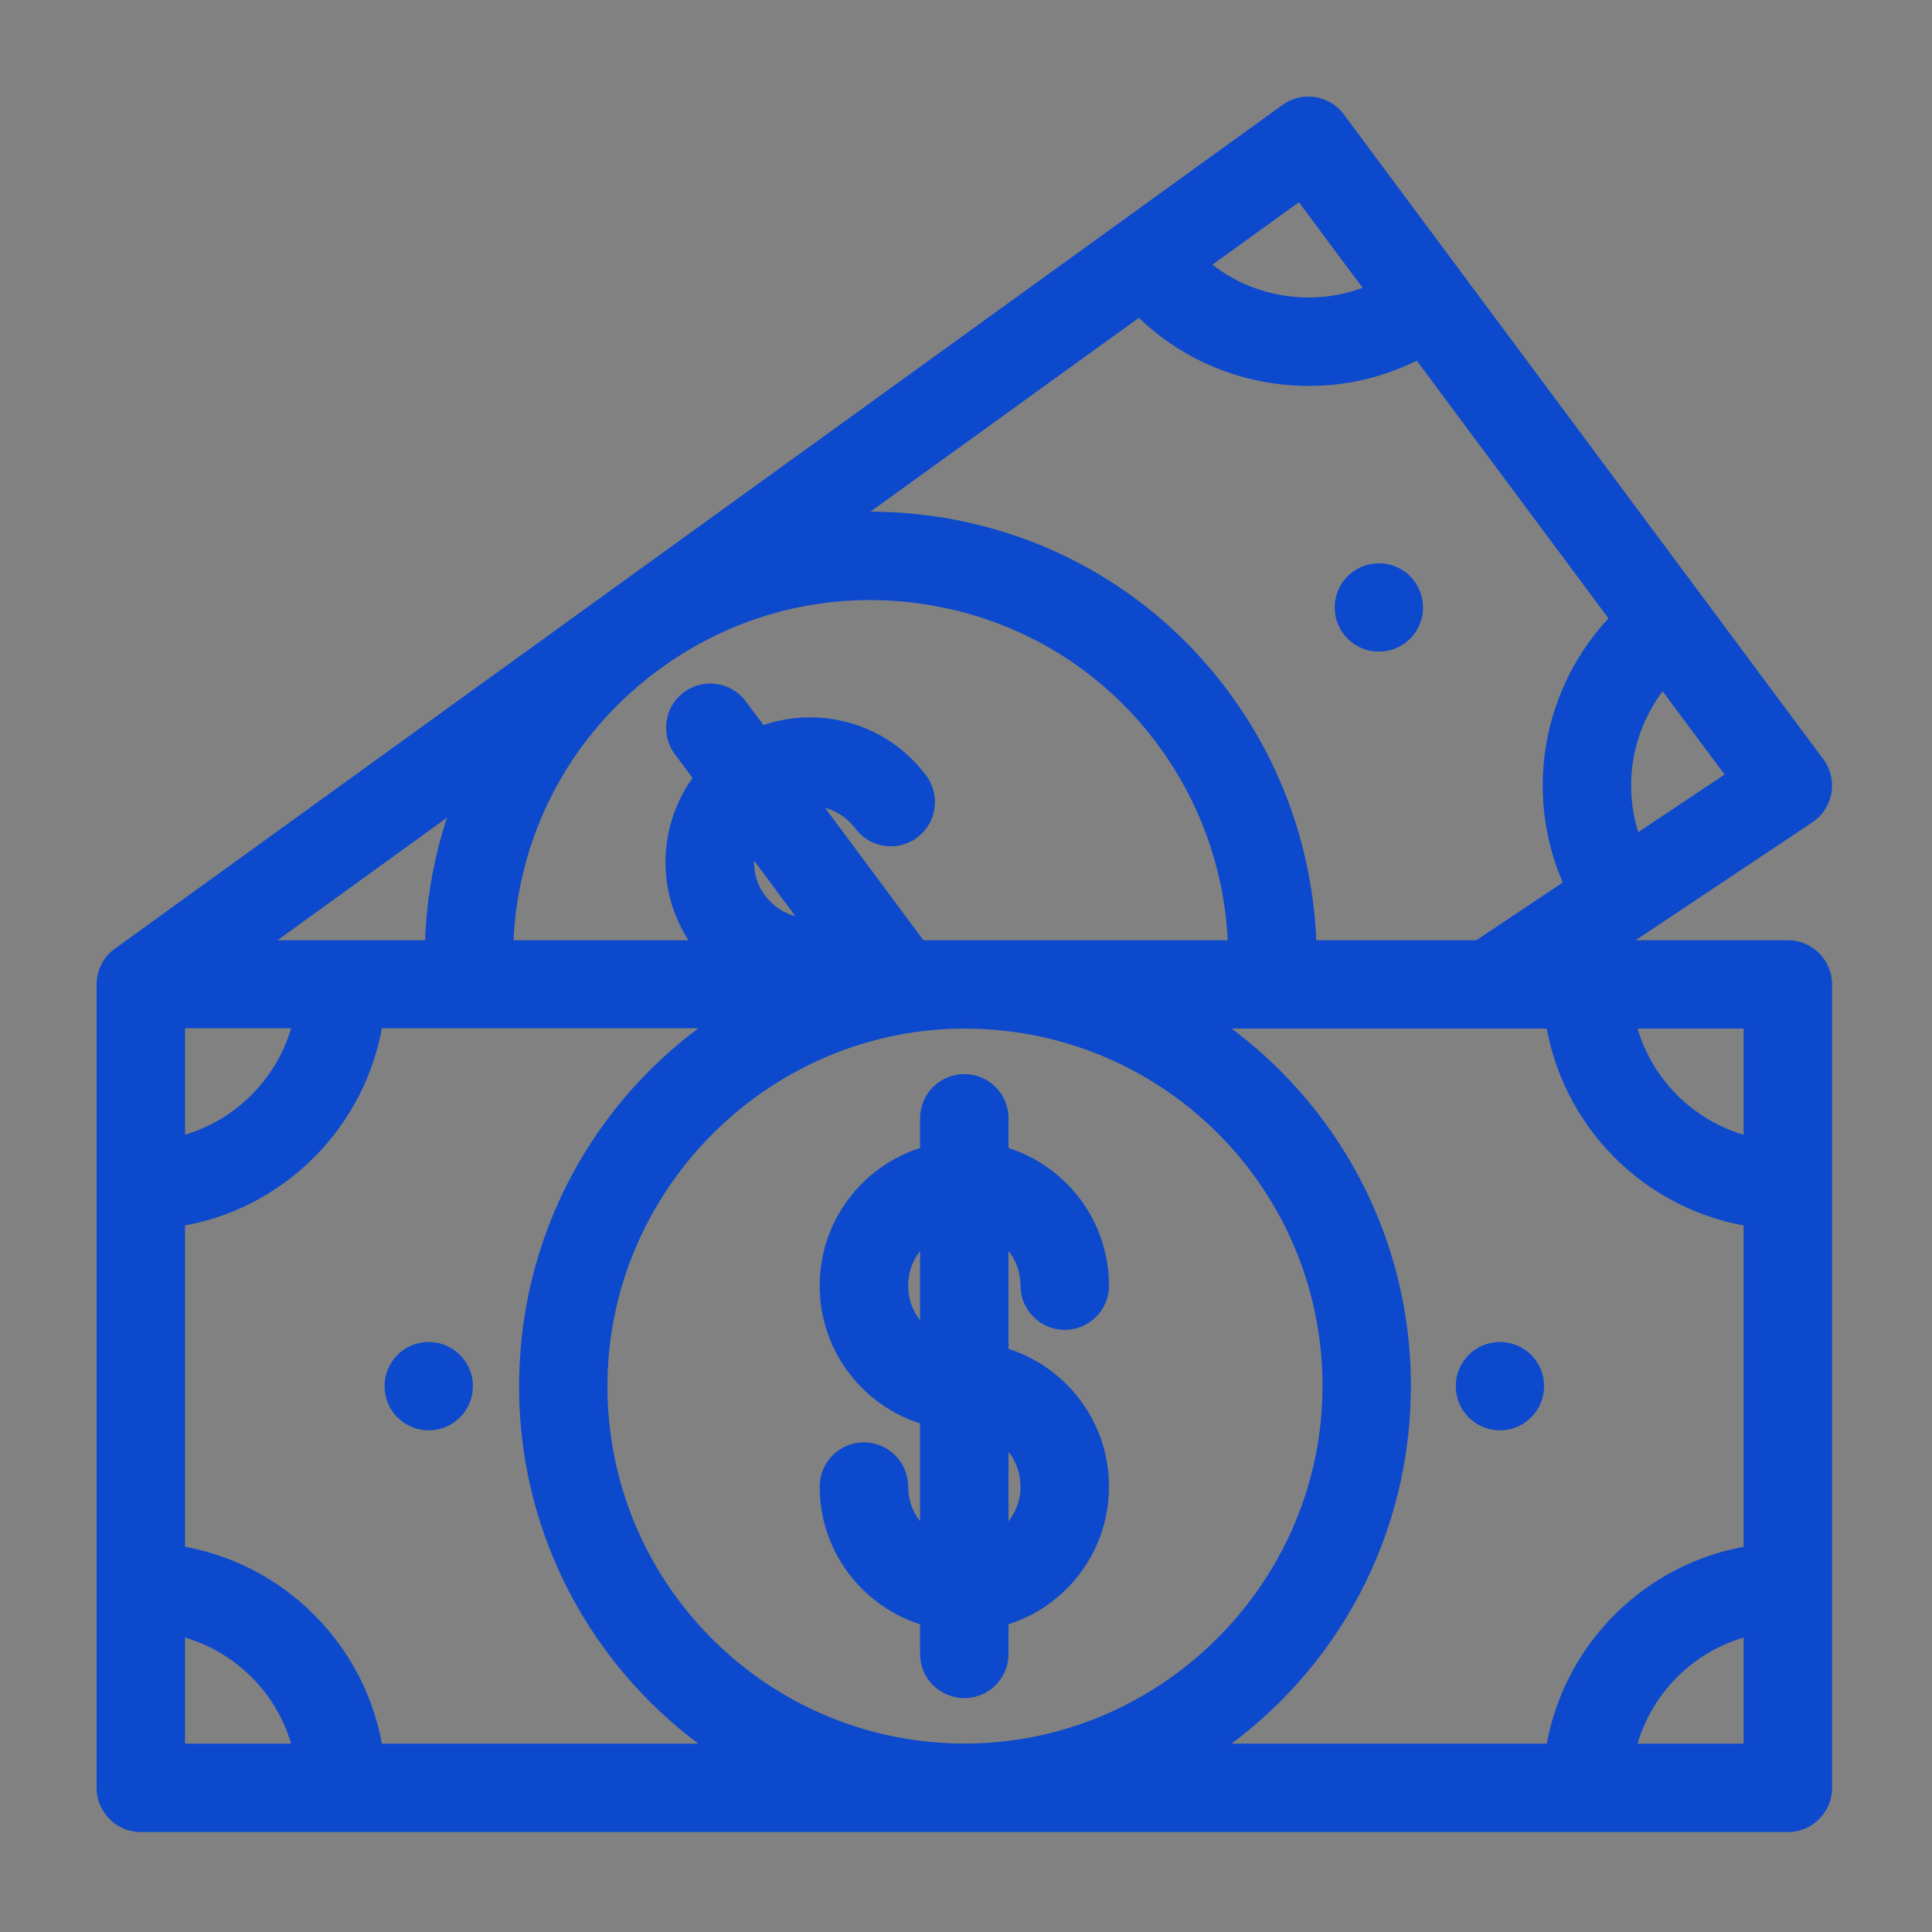 <svg width="18" height="18" viewBox="0 0 18 18" fill="none" xmlns="http://www.w3.org/2000/svg">
<rect x="0" y="0" width="18" height="18" fill="#808080" stroke="none"/>
<g id="Money">
<rect id="Rectangle 4 Copy 31" width="18" height="18" fill="#F4F7FB" fill-opacity="0.01"/>
<g id="money">
<path id="Shape" d="M13.975 12.603C13.802 12.603 13.663 12.742 13.663 12.914C13.663 13.113 13.844 13.258 14.037 13.22C14.181 13.19 14.286 13.064 14.286 12.914C14.286 12.742 14.147 12.603 13.975 12.603Z" fill="#0C49CD" stroke="#0C49CD" stroke-width="0.2"/>
<path id="Shape_2" d="M12.847 5.348C12.674 5.348 12.535 5.487 12.535 5.659C12.535 5.834 12.677 5.974 12.852 5.971C13.024 5.968 13.158 5.829 13.158 5.659C13.158 5.487 13.019 5.348 12.847 5.348Z" fill="#0C49CD" stroke="#0C49CD" stroke-width="0.2"/>
<path id="Shape_3" d="M3.994 12.603C3.822 12.603 3.683 12.742 3.683 12.914C3.683 13.087 3.822 13.226 3.994 13.226C4.167 13.226 4.306 13.087 4.306 12.914C4.306 12.742 4.167 12.603 3.994 12.603Z" fill="#0C49CD" stroke="#0C49CD" stroke-width="0.2"/>
<g id="Shape_4">
<path fill-rule="evenodd" clip-rule="evenodd" d="M9.296 12.642V11.439C9.493 11.553 9.608 11.758 9.608 11.979C9.608 12.151 9.748 12.29 9.92 12.29C10.092 12.29 10.232 12.151 10.232 11.979C10.232 11.383 9.82 10.905 9.296 10.77V10.419C9.296 10.247 9.157 10.107 8.984 10.107C8.812 10.107 8.672 10.247 8.672 10.419V10.77C8.149 10.905 7.737 11.383 7.737 11.979C7.737 12.574 8.149 13.053 8.672 13.187V14.39C8.471 14.274 8.361 14.067 8.361 13.85C8.361 13.678 8.221 13.538 8.049 13.538C7.876 13.538 7.737 13.678 7.737 13.85C7.737 14.444 8.147 14.924 8.672 15.059V15.409C8.672 15.582 8.812 15.721 8.984 15.721C9.157 15.721 9.296 15.582 9.296 15.409V15.059C9.822 14.924 10.232 14.444 10.232 13.85C10.232 13.255 9.82 12.776 9.296 12.642ZM8.672 12.518C8.475 12.404 8.361 12.199 8.361 11.979C8.361 11.758 8.475 11.553 8.672 11.439V12.518ZM9.296 13.311V14.39C9.497 14.274 9.608 14.067 9.608 13.85C9.608 13.629 9.493 13.425 9.296 13.311Z" fill="#0C49CD"/>
<path d="M9.296 11.439L9.346 11.352L9.196 11.265V11.439H9.296ZM9.296 12.642H9.196V12.72L9.271 12.739L9.296 12.642ZM9.296 10.77H9.196V10.848L9.271 10.867L9.296 10.77ZM8.672 10.77L8.697 10.867L8.772 10.848V10.77H8.672ZM8.672 13.187H8.772V13.109L8.697 13.09L8.672 13.187ZM8.672 14.39L8.622 14.477L8.772 14.564V14.39H8.672ZM8.672 15.059H8.772V14.981L8.697 14.962L8.672 15.059ZM9.296 15.059L9.271 14.962L9.196 14.981V15.059H9.296ZM8.672 12.518L8.622 12.605L8.772 12.692V12.518H8.672ZM8.672 11.439H8.772V11.265L8.622 11.352L8.672 11.439ZM9.296 14.39H9.196V14.564L9.346 14.476L9.296 14.39ZM9.296 13.311L9.346 13.224L9.196 13.137V13.311H9.296ZM9.196 11.439V12.642H9.396V11.439H9.196ZM9.708 11.979C9.708 11.722 9.575 11.485 9.346 11.352L9.246 11.525C9.412 11.622 9.508 11.793 9.508 11.979H9.708ZM9.92 12.191C9.803 12.191 9.708 12.096 9.708 11.979H9.508C9.508 12.206 9.693 12.39 9.92 12.39V12.191ZM10.132 11.979C10.132 12.096 10.037 12.191 9.92 12.191V12.39C10.148 12.39 10.332 12.206 10.332 11.979H10.132ZM9.271 10.867C9.753 10.991 10.132 11.431 10.132 11.979H10.332C10.332 11.335 9.886 10.818 9.321 10.674L9.271 10.867ZM9.196 10.419V10.77H9.396V10.419H9.196ZM8.984 10.207C9.101 10.207 9.196 10.302 9.196 10.419H9.396C9.396 10.192 9.212 10.007 8.984 10.007V10.207ZM8.772 10.419C8.772 10.302 8.867 10.207 8.984 10.207V10.007C8.757 10.007 8.572 10.192 8.572 10.419H8.772ZM8.772 10.77V10.419H8.572V10.77H8.772ZM7.837 11.979C7.837 11.431 8.216 10.991 8.697 10.867L8.648 10.674C8.082 10.818 7.637 11.335 7.637 11.979H7.837ZM8.697 13.09C8.216 12.966 7.837 12.526 7.837 11.979H7.637C7.637 12.622 8.082 13.139 8.648 13.284L8.697 13.09ZM8.772 14.39V13.187H8.572V14.39H8.772ZM8.261 13.85C8.261 14.101 8.389 14.342 8.622 14.477L8.723 14.303C8.553 14.206 8.461 14.032 8.461 13.85H8.261ZM8.049 13.638C8.166 13.638 8.261 13.733 8.261 13.85H8.461C8.461 13.623 8.276 13.438 8.049 13.438V13.638ZM7.837 13.85C7.837 13.733 7.932 13.638 8.049 13.638V13.438C7.821 13.438 7.637 13.623 7.637 13.85H7.837ZM8.697 14.962C8.214 14.838 7.837 14.396 7.837 13.85H7.637C7.637 14.492 8.08 15.01 8.648 15.155L8.697 14.962ZM8.772 15.409V15.059H8.572V15.409H8.772ZM8.984 15.621C8.867 15.621 8.772 15.526 8.772 15.409H8.572C8.572 15.637 8.757 15.821 8.984 15.821V15.621ZM9.196 15.409C9.196 15.526 9.101 15.621 8.984 15.621V15.821C9.212 15.821 9.396 15.637 9.396 15.409H9.196ZM9.196 15.059V15.409H9.396V15.059H9.196ZM10.132 13.85C10.132 14.396 9.755 14.838 9.271 14.962L9.321 15.155C9.889 15.01 10.332 14.492 10.332 13.85H10.132ZM9.271 12.739C9.753 12.862 10.132 13.303 10.132 13.85H10.332C10.332 13.207 9.886 12.69 9.321 12.545L9.271 12.739ZM8.261 11.979C8.261 12.235 8.394 12.472 8.622 12.605L8.723 12.432C8.557 12.335 8.461 12.164 8.461 11.979H8.261ZM8.622 11.352C8.394 11.485 8.261 11.723 8.261 11.979H8.461C8.461 11.793 8.557 11.622 8.723 11.525L8.622 11.352ZM8.772 12.518V11.439H8.572V12.518H8.772ZM9.396 14.39V13.311H9.196V14.39H9.396ZM9.508 13.85C9.508 14.032 9.415 14.206 9.246 14.303L9.346 14.476C9.579 14.342 9.708 14.101 9.708 13.85H9.508ZM9.246 13.397C9.412 13.493 9.508 13.665 9.508 13.85H9.708C9.708 13.594 9.575 13.357 9.346 13.224L9.246 13.397Z" fill="#0C49CD"/>
</g>
<g id="Shape_5">
<path fill-rule="evenodd" clip-rule="evenodd" d="M14.909 8.86H16.657C16.829 8.86 16.969 8.999 16.969 9.172V16.657C16.969 16.829 16.829 16.969 16.657 16.969H1.312C1.14 16.969 1 16.829 1 16.657V9.172C1 9.075 1.046 8.979 1.129 8.919L12.007 1.059C12.145 0.959 12.338 0.989 12.44 1.126L12.626 1.375L16.907 7.132C16.958 7.201 16.979 7.287 16.964 7.372C16.95 7.456 16.901 7.53 16.83 7.578L14.909 8.86ZM16.345 10.7V9.483H15.129C15.253 10.094 15.735 10.575 16.345 10.7ZM16.211 7.241L15.213 7.907C14.987 7.357 15.097 6.722 15.495 6.278L16.211 7.241ZM12.852 2.724L12.123 1.745L11.134 2.46C11.362 2.671 11.648 2.809 11.963 2.855C12.27 2.9 12.577 2.854 12.852 2.724ZM10.621 2.83C10.954 3.176 11.389 3.401 11.872 3.472C12.345 3.541 12.817 3.457 13.229 3.232L15.117 5.77C14.459 6.423 14.286 7.424 14.686 8.258L13.785 8.86H12.166C12.153 8.04 11.89 7.237 11.411 6.566C10.782 5.684 9.847 5.101 8.779 4.923C8.446 4.867 8.113 4.853 7.785 4.879L10.621 2.83ZM8.676 5.538C7.772 5.387 6.864 5.598 6.118 6.13C5.223 6.769 4.7 7.774 4.681 8.86H6.616C6.593 8.833 6.569 8.805 6.548 8.776C6.192 8.299 6.236 7.669 6.577 7.248L6.368 6.966C6.265 6.828 6.293 6.633 6.432 6.53C6.57 6.427 6.765 6.456 6.868 6.594L7.078 6.876C7.588 6.667 8.2 6.817 8.55 7.287C8.652 7.425 8.623 7.621 8.485 7.723C8.347 7.826 8.151 7.797 8.049 7.659C7.917 7.481 7.702 7.386 7.477 7.412L8.553 8.86H11.542C11.529 8.17 11.307 7.493 10.904 6.928C10.371 6.182 9.58 5.689 8.676 5.538ZM7.62 8.65C7.406 8.675 7.185 8.588 7.048 8.404C6.916 8.227 6.886 7.995 6.976 7.785L7.62 8.65ZM4.058 8.86C4.065 8.33 4.174 7.817 4.374 7.344L2.276 8.86H4.058ZM1.624 9.48H2.84C2.716 10.091 2.234 10.575 1.624 10.7V9.48ZM1.624 15.129V16.345H2.84C2.716 15.735 2.234 15.253 1.624 15.129ZM3.473 16.345C3.335 15.39 2.578 14.633 1.624 14.496V11.332C2.578 11.195 3.335 10.435 3.473 9.48H6.828C5.686 10.203 4.963 11.447 4.937 12.836C4.908 14.311 5.667 15.61 6.828 16.345H3.473ZM5.56 12.848C5.524 14.744 7.029 16.307 8.924 16.344C8.948 16.345 8.97 16.345 8.992 16.345C10.847 16.345 12.385 14.835 12.421 12.98C12.457 11.084 10.952 9.521 9.057 9.484C9.035 9.484 9.015 9.483 8.996 9.483H8.989C7.134 9.483 5.596 10.993 5.56 12.848ZM14.496 16.345H11.152C12.29 15.625 13.018 14.386 13.044 12.992C13.073 11.52 12.317 10.22 11.154 9.483L14.496 9.483C14.633 10.438 15.39 11.195 16.345 11.332V14.496C15.39 14.633 14.633 15.39 14.496 16.345ZM15.129 16.345H16.345V15.129C15.735 15.253 15.253 15.735 15.129 16.345Z" fill="#0C49CD"/>
<path d="M14.909 8.86L14.853 8.777L14.579 8.96H14.909V8.86ZM1.129 8.919L1.188 9L1.188 9L1.129 8.919ZM12.007 1.059L12.066 1.14L12.066 1.14L12.007 1.059ZM12.44 1.126L12.36 1.185L12.36 1.185L12.44 1.126ZM12.626 1.375L12.706 1.316L12.706 1.316L12.626 1.375ZM16.907 7.132L16.827 7.192L16.827 7.192L16.907 7.132ZM16.964 7.372L17.063 7.389L17.063 7.389L16.964 7.372ZM16.83 7.578L16.886 7.661L16.886 7.661L16.83 7.578ZM16.345 9.483H16.445V9.383H16.345V9.483ZM16.345 10.7L16.325 10.798L16.445 10.822V10.7H16.345ZM15.129 9.483V9.383H15.006L15.031 9.503L15.129 9.483ZM15.213 7.907L15.12 7.945L15.166 8.058L15.268 7.99L15.213 7.907ZM16.211 7.241L16.266 7.324L16.354 7.266L16.291 7.181L16.211 7.241ZM15.495 6.278L15.575 6.218L15.502 6.12L15.42 6.211L15.495 6.278ZM12.123 1.745L12.203 1.685L12.144 1.606L12.065 1.664L12.123 1.745ZM12.852 2.724L12.894 2.815L13.005 2.763L12.932 2.665L12.852 2.724ZM11.134 2.46L11.075 2.379L10.976 2.45L11.066 2.533L11.134 2.46ZM11.963 2.855L11.977 2.756L11.977 2.756L11.963 2.855ZM11.872 3.472L11.858 3.571L11.858 3.571L11.872 3.472ZM10.621 2.83L10.693 2.761L10.633 2.698L10.562 2.749L10.621 2.83ZM13.229 3.232L13.31 3.172L13.258 3.103L13.182 3.144L13.229 3.232ZM15.117 5.77L15.187 5.841L15.249 5.78L15.197 5.711L15.117 5.77ZM14.686 8.258L14.742 8.342L14.814 8.293L14.777 8.215L14.686 8.258ZM13.785 8.86V8.96H13.815L13.841 8.943L13.785 8.86ZM12.166 8.86L12.066 8.861L12.067 8.96H12.166V8.86ZM11.411 6.566L11.33 6.624L11.33 6.624L11.411 6.566ZM8.779 4.923L8.762 5.022L8.762 5.022L8.779 4.923ZM7.785 4.879L7.726 4.798L7.437 5.007L7.793 4.979L7.785 4.879ZM6.118 6.13L6.176 6.212L6.176 6.212L6.118 6.13ZM4.681 8.86L4.581 8.858L4.58 8.96H4.681V8.86ZM6.616 8.86V8.96H6.838L6.691 8.793L6.616 8.86ZM6.548 8.776L6.628 8.716L6.628 8.716L6.548 8.776ZM6.577 7.248L6.655 7.311L6.704 7.251L6.658 7.188L6.577 7.248ZM6.368 6.966L6.287 7.026L6.287 7.026L6.368 6.966ZM6.432 6.53L6.372 6.449L6.372 6.449L6.432 6.53ZM6.868 6.594L6.948 6.534L6.948 6.534L6.868 6.594ZM7.078 6.876L6.997 6.935L7.044 6.998L7.116 6.968L7.078 6.876ZM8.55 7.287L8.63 7.227L8.63 7.227L8.55 7.287ZM8.485 7.723L8.545 7.804L8.545 7.804L8.485 7.723ZM8.049 7.659L8.129 7.599L8.129 7.599L8.049 7.659ZM7.477 7.412L7.465 7.313L7.293 7.333L7.396 7.472L7.477 7.412ZM8.553 8.86L8.473 8.919L8.503 8.96H8.553V8.86ZM11.542 8.86V8.96H11.644L11.642 8.858L11.542 8.86ZM10.904 6.928L10.985 6.87L10.985 6.87L10.904 6.928ZM7.048 8.404L6.968 8.463L6.968 8.463L7.048 8.404ZM7.62 8.65L7.631 8.75L7.804 8.73L7.7 8.591L7.62 8.65ZM6.976 7.785L7.056 7.725L6.953 7.586L6.884 7.745L6.976 7.785ZM4.374 7.344L4.466 7.383L4.605 7.054L4.315 7.263L4.374 7.344ZM4.058 8.86V8.96H4.156L4.157 8.861L4.058 8.86ZM2.276 8.86L2.218 8.779L1.967 8.96H2.276V8.86ZM2.84 9.48L2.938 9.5L2.962 9.38H2.84V9.48ZM1.624 9.48V9.38H1.524V9.48H1.624ZM1.624 10.7H1.524V10.822L1.644 10.798L1.624 10.7ZM1.624 16.345H1.524V16.445H1.624V16.345ZM1.624 15.129L1.644 15.031L1.524 15.006V15.129H1.624ZM2.84 16.345V16.445H2.962L2.938 16.325L2.84 16.345ZM1.624 14.496H1.524V14.583L1.61 14.595L1.624 14.496ZM3.473 16.345L3.374 16.359L3.386 16.445H3.473V16.345ZM1.624 11.332L1.61 11.233L1.524 11.245V11.332H1.624ZM3.473 9.48V9.38H3.386L3.374 9.466L3.473 9.48ZM6.828 9.48L6.881 9.565L7.173 9.38H6.828V9.48ZM4.937 12.836L5.037 12.838V12.838L4.937 12.836ZM6.828 16.345V16.445H7.173L6.881 16.261L6.828 16.345ZM8.924 16.344L8.927 16.244L8.926 16.244L8.924 16.344ZM5.56 12.848L5.66 12.85V12.85L5.56 12.848ZM8.992 16.345V16.244L8.992 16.244L8.992 16.345ZM12.421 12.98L12.321 12.978V12.978L12.421 12.98ZM9.057 9.484L9.054 9.584L9.055 9.584L9.057 9.484ZM11.152 16.345L11.099 16.261L10.807 16.445H11.152V16.345ZM14.496 16.345V16.445H14.583L14.595 16.359L14.496 16.345ZM13.044 12.992L12.944 12.99V12.99L13.044 12.992ZM11.154 9.483L11.154 9.383L10.809 9.383L11.101 9.568L11.154 9.483ZM14.496 9.483L14.595 9.469L14.583 9.383L14.496 9.383L14.496 9.483ZM16.345 11.332H16.445V11.245L16.359 11.233L16.345 11.332ZM16.345 14.496L16.359 14.595L16.445 14.583V14.496H16.345ZM16.345 16.345V16.445H16.445V16.345H16.345ZM15.129 16.345L15.031 16.325L15.007 16.445H15.129V16.345ZM16.345 15.129H16.445V15.006L16.325 15.031L16.345 15.129ZM16.657 8.76H14.909V8.96H16.657V8.76ZM17.069 9.172C17.069 8.944 16.884 8.76 16.657 8.76V8.96C16.774 8.96 16.869 9.055 16.869 9.172H17.069ZM17.069 16.657V9.172H16.869V16.657H17.069ZM16.657 17.069C16.884 17.069 17.069 16.884 17.069 16.657H16.869C16.869 16.774 16.774 16.869 16.657 16.869V17.069ZM1.312 17.069H16.657V16.869H1.312V17.069ZM0.9 16.657C0.9 16.884 1.084 17.069 1.312 17.069V16.869C1.195 16.869 1.1 16.774 1.1 16.657H0.9ZM0.9 9.172V16.657H1.1V9.172H0.9ZM1.071 8.838C0.96 8.917 0.9 9.044 0.9 9.172H1.1C1.1 9.106 1.131 9.041 1.188 9L1.071 8.838ZM11.948 0.978L1.071 8.838L1.188 9L12.066 1.14L11.948 0.978ZM12.52 1.066C12.386 0.885 12.131 0.846 11.948 0.978L12.066 1.14C12.159 1.072 12.29 1.092 12.36 1.185L12.52 1.066ZM12.706 1.316L12.52 1.066L12.36 1.185L12.546 1.435L12.706 1.316ZM16.987 7.073L12.706 1.316L12.546 1.435L16.827 7.192L16.987 7.073ZM17.063 7.389C17.082 7.277 17.055 7.163 16.987 7.072L16.827 7.192C16.861 7.238 16.876 7.297 16.866 7.355L17.063 7.389ZM16.886 7.661C16.98 7.598 17.043 7.5 17.063 7.389L16.866 7.354C16.856 7.412 16.823 7.462 16.774 7.495L16.886 7.661ZM14.964 8.943L16.886 7.661L16.775 7.495L14.853 8.777L14.964 8.943ZM16.245 9.483V10.7H16.445V9.483H16.245ZM15.129 9.583H16.345V9.383H15.129V9.583ZM16.365 10.602C15.794 10.485 15.343 10.034 15.227 9.463L15.031 9.503C15.163 10.153 15.676 10.665 16.325 10.798L16.365 10.602ZM15.268 7.99L16.266 7.324L16.155 7.158L15.157 7.824L15.268 7.99ZM15.42 6.211C14.997 6.683 14.88 7.359 15.12 7.945L15.305 7.869C15.094 7.354 15.197 6.76 15.569 6.345L15.42 6.211ZM16.291 7.181L15.575 6.218L15.414 6.338L16.131 7.301L16.291 7.181ZM12.043 1.805L12.771 2.784L12.932 2.665L12.203 1.685L12.043 1.805ZM11.192 2.541L12.182 1.826L12.065 1.664L11.075 2.379L11.192 2.541ZM11.977 2.756C11.683 2.713 11.415 2.584 11.202 2.386L11.066 2.533C11.309 2.758 11.614 2.905 11.948 2.954L11.977 2.756ZM12.809 2.634C12.552 2.755 12.265 2.798 11.977 2.756L11.948 2.954C12.275 3.002 12.602 2.953 12.894 2.815L12.809 2.634ZM11.887 3.373C11.426 3.305 11.011 3.091 10.693 2.761L10.549 2.9C10.898 3.261 11.353 3.497 11.858 3.571L11.887 3.373ZM13.182 3.144C12.788 3.358 12.338 3.439 11.887 3.373L11.858 3.571C12.352 3.644 12.846 3.555 13.277 3.32L13.182 3.144ZM15.197 5.711L13.31 3.172L13.149 3.292L15.037 5.83L15.197 5.711ZM14.777 8.215C14.395 7.419 14.56 6.464 15.187 5.841L15.046 5.699C14.359 6.382 14.178 7.429 14.596 8.302L14.777 8.215ZM13.841 8.943L14.742 8.342L14.631 8.175L13.729 8.777L13.841 8.943ZM12.166 8.96H13.785V8.76H12.166V8.96ZM11.33 6.624C11.797 7.278 12.053 8.062 12.066 8.861L12.266 8.858C12.252 8.019 11.983 7.195 11.492 6.508L11.33 6.624ZM8.762 5.022C9.804 5.195 10.716 5.764 11.33 6.624L11.492 6.508C10.848 5.605 9.89 5.007 8.795 4.824L8.762 5.022ZM7.793 4.979C8.112 4.954 8.437 4.967 8.762 5.022L8.795 4.824C8.454 4.768 8.113 4.753 7.777 4.78L7.793 4.979ZM10.562 2.749L7.726 4.798L7.843 4.96L10.68 2.911L10.562 2.749ZM6.176 6.212C6.9 5.695 7.782 5.49 8.66 5.637L8.692 5.44C7.762 5.284 6.827 5.501 6.06 6.049L6.176 6.212ZM4.781 8.861C4.799 7.807 5.307 6.832 6.176 6.212L6.06 6.049C5.139 6.706 4.601 7.74 4.581 8.858L4.781 8.861ZM6.616 8.76H4.681V8.96H6.616V8.76ZM6.467 8.836C6.491 8.868 6.517 8.898 6.541 8.926L6.691 8.793C6.668 8.768 6.647 8.743 6.628 8.716L6.467 8.836ZM6.5 7.185C6.131 7.64 6.083 8.32 6.467 8.836L6.628 8.716C6.301 8.278 6.341 7.698 6.655 7.311L6.5 7.185ZM6.287 7.026L6.497 7.308L6.658 7.188L6.448 6.906L6.287 7.026ZM6.372 6.449C6.189 6.585 6.152 6.843 6.287 7.026L6.448 6.906C6.378 6.813 6.397 6.68 6.491 6.61L6.372 6.449ZM6.948 6.534C6.813 6.352 6.554 6.314 6.372 6.449L6.491 6.61C6.585 6.54 6.718 6.56 6.788 6.653L6.948 6.534ZM7.158 6.816L6.948 6.534L6.788 6.653L6.997 6.935L7.158 6.816ZM8.63 7.227C8.252 6.719 7.591 6.558 7.04 6.783L7.116 6.968C7.585 6.776 8.148 6.914 8.469 7.347L8.63 7.227ZM8.545 7.804C8.727 7.668 8.765 7.41 8.63 7.227L8.469 7.347C8.539 7.441 8.519 7.573 8.426 7.643L8.545 7.804ZM7.969 7.719C8.104 7.901 8.362 7.939 8.545 7.804L8.426 7.643C8.332 7.713 8.199 7.693 8.129 7.599L7.969 7.719ZM7.488 7.512C7.678 7.49 7.858 7.57 7.969 7.719L8.129 7.599C7.976 7.393 7.727 7.283 7.465 7.313L7.488 7.512ZM8.633 8.8L7.557 7.352L7.396 7.472L8.473 8.919L8.633 8.8ZM11.542 8.76H8.553V8.96H11.542V8.76ZM10.822 6.986C11.214 7.535 11.43 8.192 11.442 8.862L11.642 8.858C11.629 8.148 11.4 7.452 10.985 6.87L10.822 6.986ZM8.66 5.637C9.537 5.783 10.305 6.262 10.822 6.986L10.985 6.87C10.437 6.103 9.623 5.595 8.692 5.44L8.66 5.637ZM6.968 8.463C7.127 8.678 7.384 8.778 7.631 8.75L7.609 8.551C7.428 8.571 7.243 8.499 7.128 8.344L6.968 8.463ZM6.884 7.745C6.78 7.988 6.815 8.258 6.968 8.463L7.128 8.344C7.018 8.196 6.992 8.001 7.068 7.824L6.884 7.745ZM7.7 8.591L7.056 7.725L6.896 7.844L7.54 8.71L7.7 8.591ZM4.282 7.305C4.077 7.79 3.965 8.316 3.958 8.858L4.157 8.861C4.165 8.345 4.271 7.844 4.466 7.383L4.282 7.305ZM2.335 8.941L4.432 7.425L4.315 7.263L2.218 8.779L2.335 8.941ZM4.058 8.76H2.276V8.96H4.058V8.76ZM2.84 9.38H1.624V9.58H2.84V9.38ZM1.644 10.798C2.293 10.665 2.806 10.149 2.938 9.5L2.742 9.46C2.626 10.031 2.174 10.485 1.604 10.602L1.644 10.798ZM1.524 9.48V10.7H1.724V9.48H1.524ZM1.724 16.345V15.129H1.524V16.345H1.724ZM2.84 16.245H1.624V16.445H2.84V16.245ZM1.604 15.227C2.175 15.343 2.626 15.794 2.742 16.365L2.938 16.325C2.806 15.676 2.293 15.163 1.644 15.031L1.604 15.227ZM1.61 14.595C2.52 14.726 3.243 15.449 3.374 16.359L3.572 16.331C3.428 15.332 2.637 14.541 1.638 14.397L1.61 14.595ZM1.524 11.332V14.496H1.724V11.332H1.524ZM3.374 9.466C3.243 10.377 2.52 11.102 1.61 11.233L1.638 11.431C2.637 11.288 3.428 10.493 3.572 9.495L3.374 9.466ZM6.828 9.38H3.473V9.58H6.828V9.38ZM5.037 12.838C5.063 11.483 5.767 10.27 6.881 9.565L6.774 9.396C5.605 10.136 4.864 11.411 4.837 12.834L5.037 12.838ZM6.881 16.261C5.749 15.544 5.009 14.276 5.037 12.838L4.837 12.834C4.808 14.345 5.585 15.677 6.774 16.43L6.881 16.261ZM3.473 16.445H6.828V16.245H3.473V16.445ZM8.926 16.244C7.086 16.208 5.625 14.691 5.66 12.85L5.46 12.846C5.423 14.797 6.971 16.406 8.922 16.444L8.926 16.244ZM8.992 16.244C8.97 16.244 8.949 16.244 8.927 16.244L8.922 16.444C8.947 16.445 8.97 16.445 8.992 16.445L8.992 16.244ZM12.321 12.978C12.286 14.779 10.792 16.244 8.992 16.244V16.445C10.901 16.445 12.484 14.892 12.521 12.982L12.321 12.978ZM9.055 9.584C10.895 9.62 12.356 11.138 12.321 12.978L12.521 12.982C12.558 11.031 11.009 9.422 9.059 9.384L9.055 9.584ZM8.996 9.583C9.015 9.583 9.034 9.584 9.054 9.584L9.059 9.384C9.036 9.383 9.015 9.383 8.996 9.383V9.583ZM8.989 9.583H8.996V9.383H8.989V9.583ZM5.66 12.85C5.695 11.049 7.189 9.583 8.989 9.583V9.383C7.08 9.383 5.497 10.936 5.46 12.846L5.66 12.85ZM11.152 16.445H14.496V16.245H11.152V16.445ZM12.944 12.99C12.918 14.35 12.209 15.558 11.099 16.261L11.206 16.43C12.371 15.692 13.117 14.423 13.144 12.994L12.944 12.99ZM11.101 9.568C12.235 10.287 12.972 11.555 12.944 12.99L13.144 12.994C13.173 11.486 12.399 10.153 11.208 9.399L11.101 9.568ZM14.496 9.383L11.154 9.383L11.154 9.583L14.496 9.583L14.496 9.383ZM16.359 11.233C15.448 11.102 14.726 10.38 14.595 9.469L14.397 9.498C14.541 10.496 15.332 11.288 16.331 11.431L16.359 11.233ZM16.445 14.496V11.332H16.245V14.496H16.445ZM14.595 16.359C14.726 15.449 15.448 14.726 16.359 14.595L16.331 14.397C15.332 14.541 14.541 15.332 14.397 16.331L14.595 16.359ZM16.345 16.245H15.129V16.445H16.345V16.245ZM16.245 15.129V16.345H16.445V15.129H16.245ZM15.227 16.365C15.343 15.794 15.794 15.343 16.365 15.227L16.325 15.031C15.676 15.163 15.163 15.676 15.031 16.325L15.227 16.365Z" fill="#0C49CD"/>
</g>
</g>
</g>
</svg>
